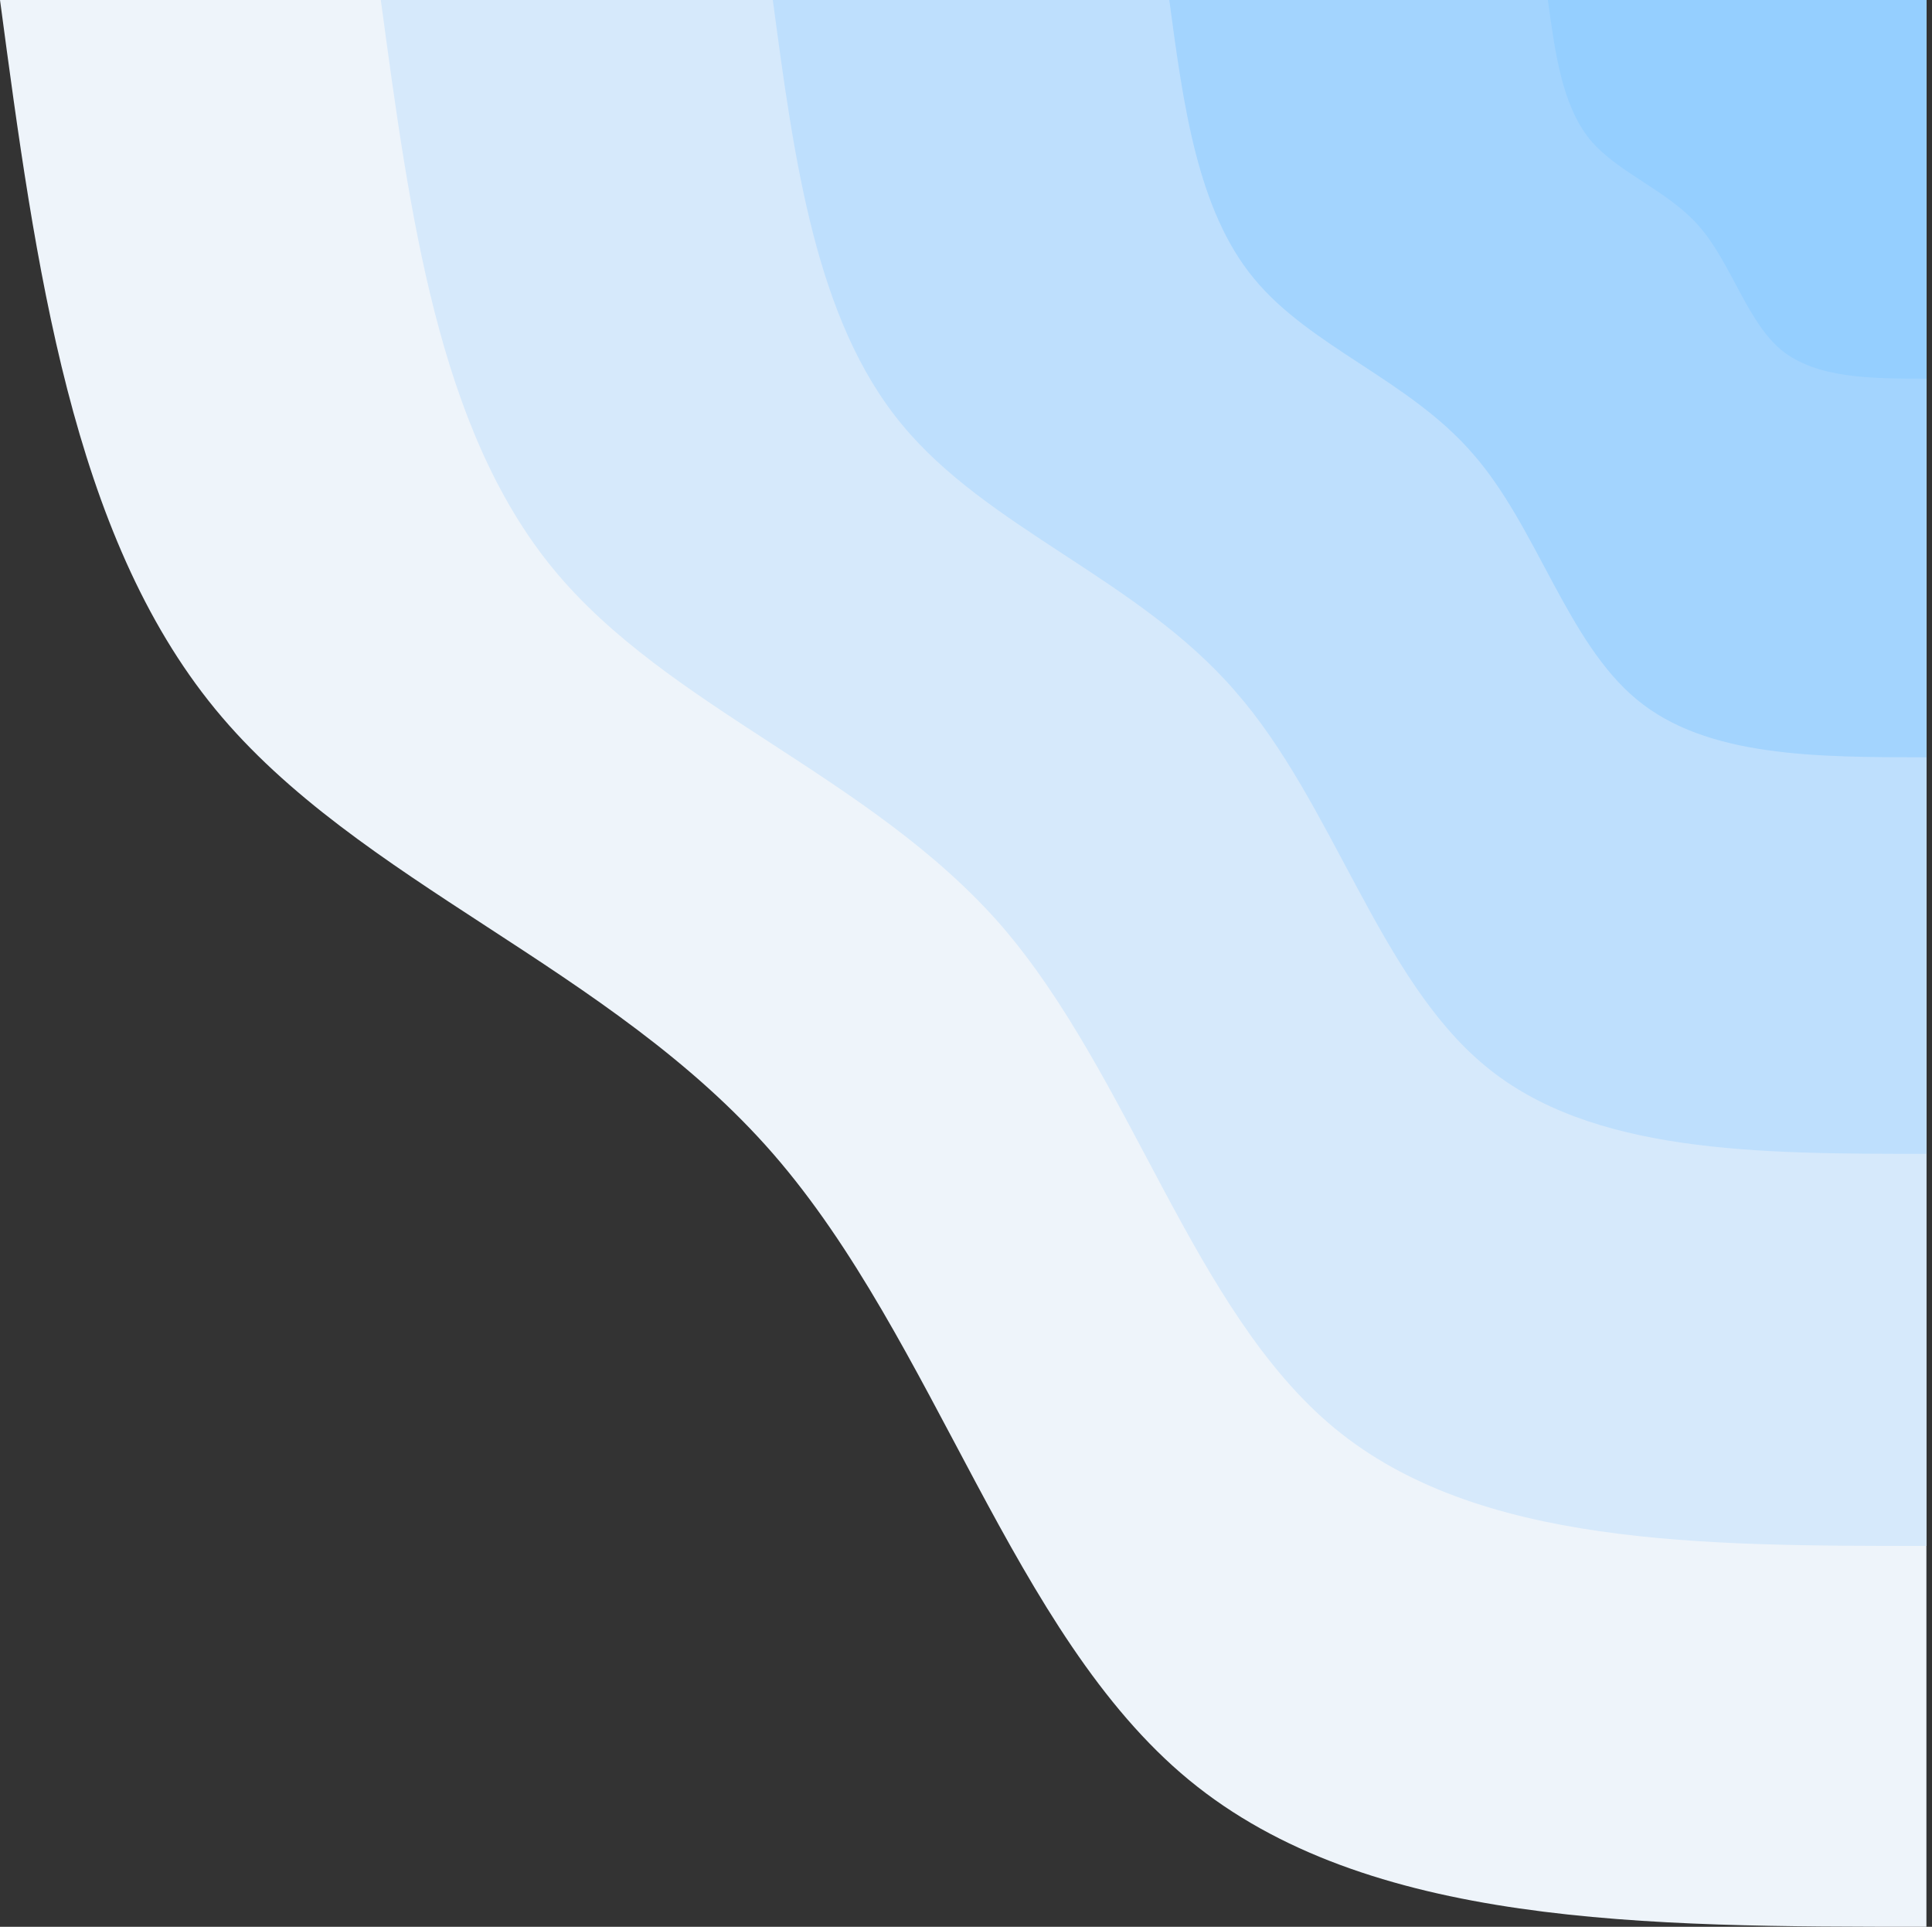<svg width="345" height="344" viewBox="0 0 345 344" fill="none" xmlns="http://www.w3.org/2000/svg">
    <rect x="0" y="0" width="345" height="344" fill="#333333" stroke="none"/>
    <path d="M344.002 343.999C294.005 343.999 244.135 343.999 212.33 317.792C180.653 291.712 167.168 239.425 138.034 205.967C108.901 172.508 63.993 157.751 38.422 126.582C12.851 95.414 6.363 47.707 0.002 -0H344.002V343.999Z"
          fill="#EEF4FA"/>
    <path d="M344.002 275.999C303.854 275.999 263.842 275.999 238.392 255.041C212.943 234.082 202.055 192.165 178.783 165.218C155.375 138.408 119.31 126.568 98.759 101.526C78.209 76.485 73.174 38.242 68.002 -0H344.002V275.999Z"
          fill="#D6E9FB"/>
    <path d="M344.002 205.999C314.138 205.999 284.122 205.999 265.228 190.306C246.182 174.612 238.107 143.377 220.585 123.417C203.215 103.304 176.398 94.467 161.009 75.726C145.62 57.137 141.811 28.492 138.002 -0H344.002V205.999Z"
          fill="#BEDFFD"/>
    <path d="M344.002 135.199C324.402 135.199 304.702 135.199 292.302 124.899C279.802 114.599 274.502 94.1 263.002 80.999C251.602 67.799 234.002 61.999 223.902 49.7C213.802 37.499 211.302 18.7 208.802 -0H344.002V135.199Z"
          fill="#A3D4FE"/>
    <path d="M344.002 67.6C334.202 67.6 324.402 67.6 318.102 62.499C311.902 57.3 309.202 47.099 303.502 40.499C297.802 33.9 289.002 31 283.902 24.899C278.902 18.7 277.702 9.4 276.402 -0H344.002V67.6Z"
          fill="#95CFFF"/>
</svg>
